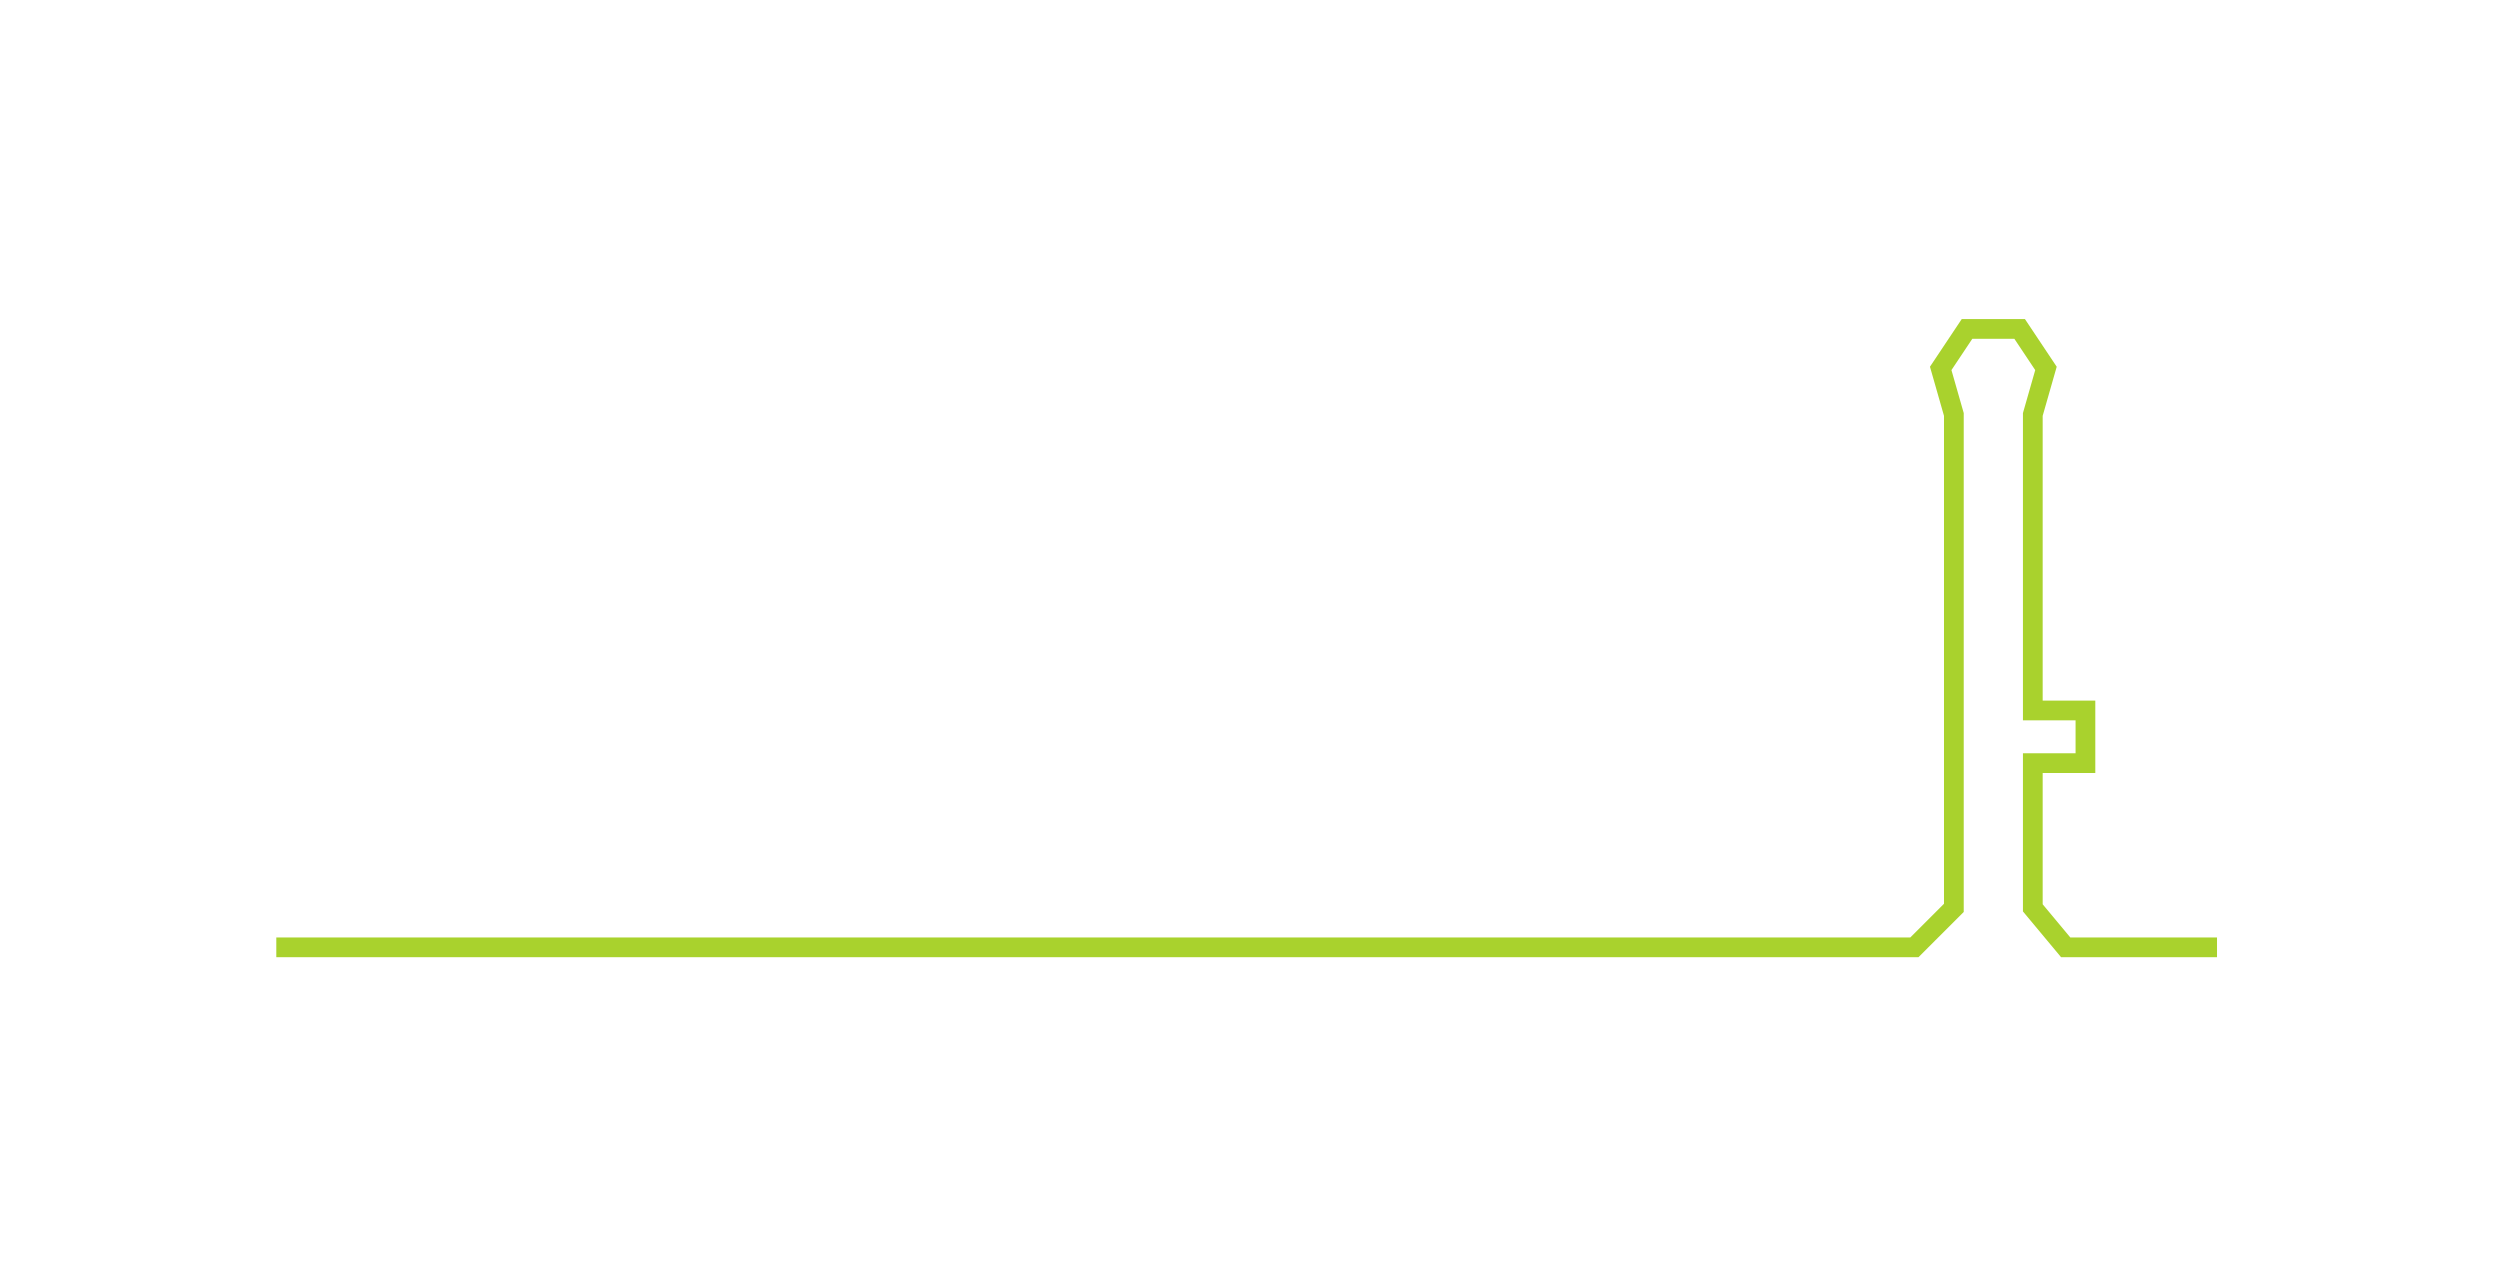 <ns0:svg xmlns:ns0="http://www.w3.org/2000/svg" width="300px" height="153.523px" viewBox="0 0 380.016 194.471"><ns0:path style="stroke:#a9d22d;stroke-width:3px;fill:none;" d="M42 144 L42 144 L50 144 L57 144 L65 144 L72 144 L80 144 L87 144 L95 144 L102 144 L110 144 L118 144 L125 144 L133 144 L140 144 L148 144 L155 144 L163 144 L170 144 L178 144 L186 144 L193 144 L201 144 L208 144 L216 144 L223 144 L231 144 L239 144 L246 144 L254 144 L261 144 L269 144 L276 144 L284 144 L291 144 L297 138 L297 131 L297 123 L297 116 L297 108 L297 101 L297 93 L297 85 L297 78 L297 70 L297 63 L295 56 L299 50 L307 50 L311 56 L309 63 L309 70 L309 78 L309 85 L309 93 L309 101 L309 108 L317 108 L317 116 L309 116 L309 123 L309 131 L309 138 L314 144 L322 144 L330 144 L337 144" /></ns0:svg>